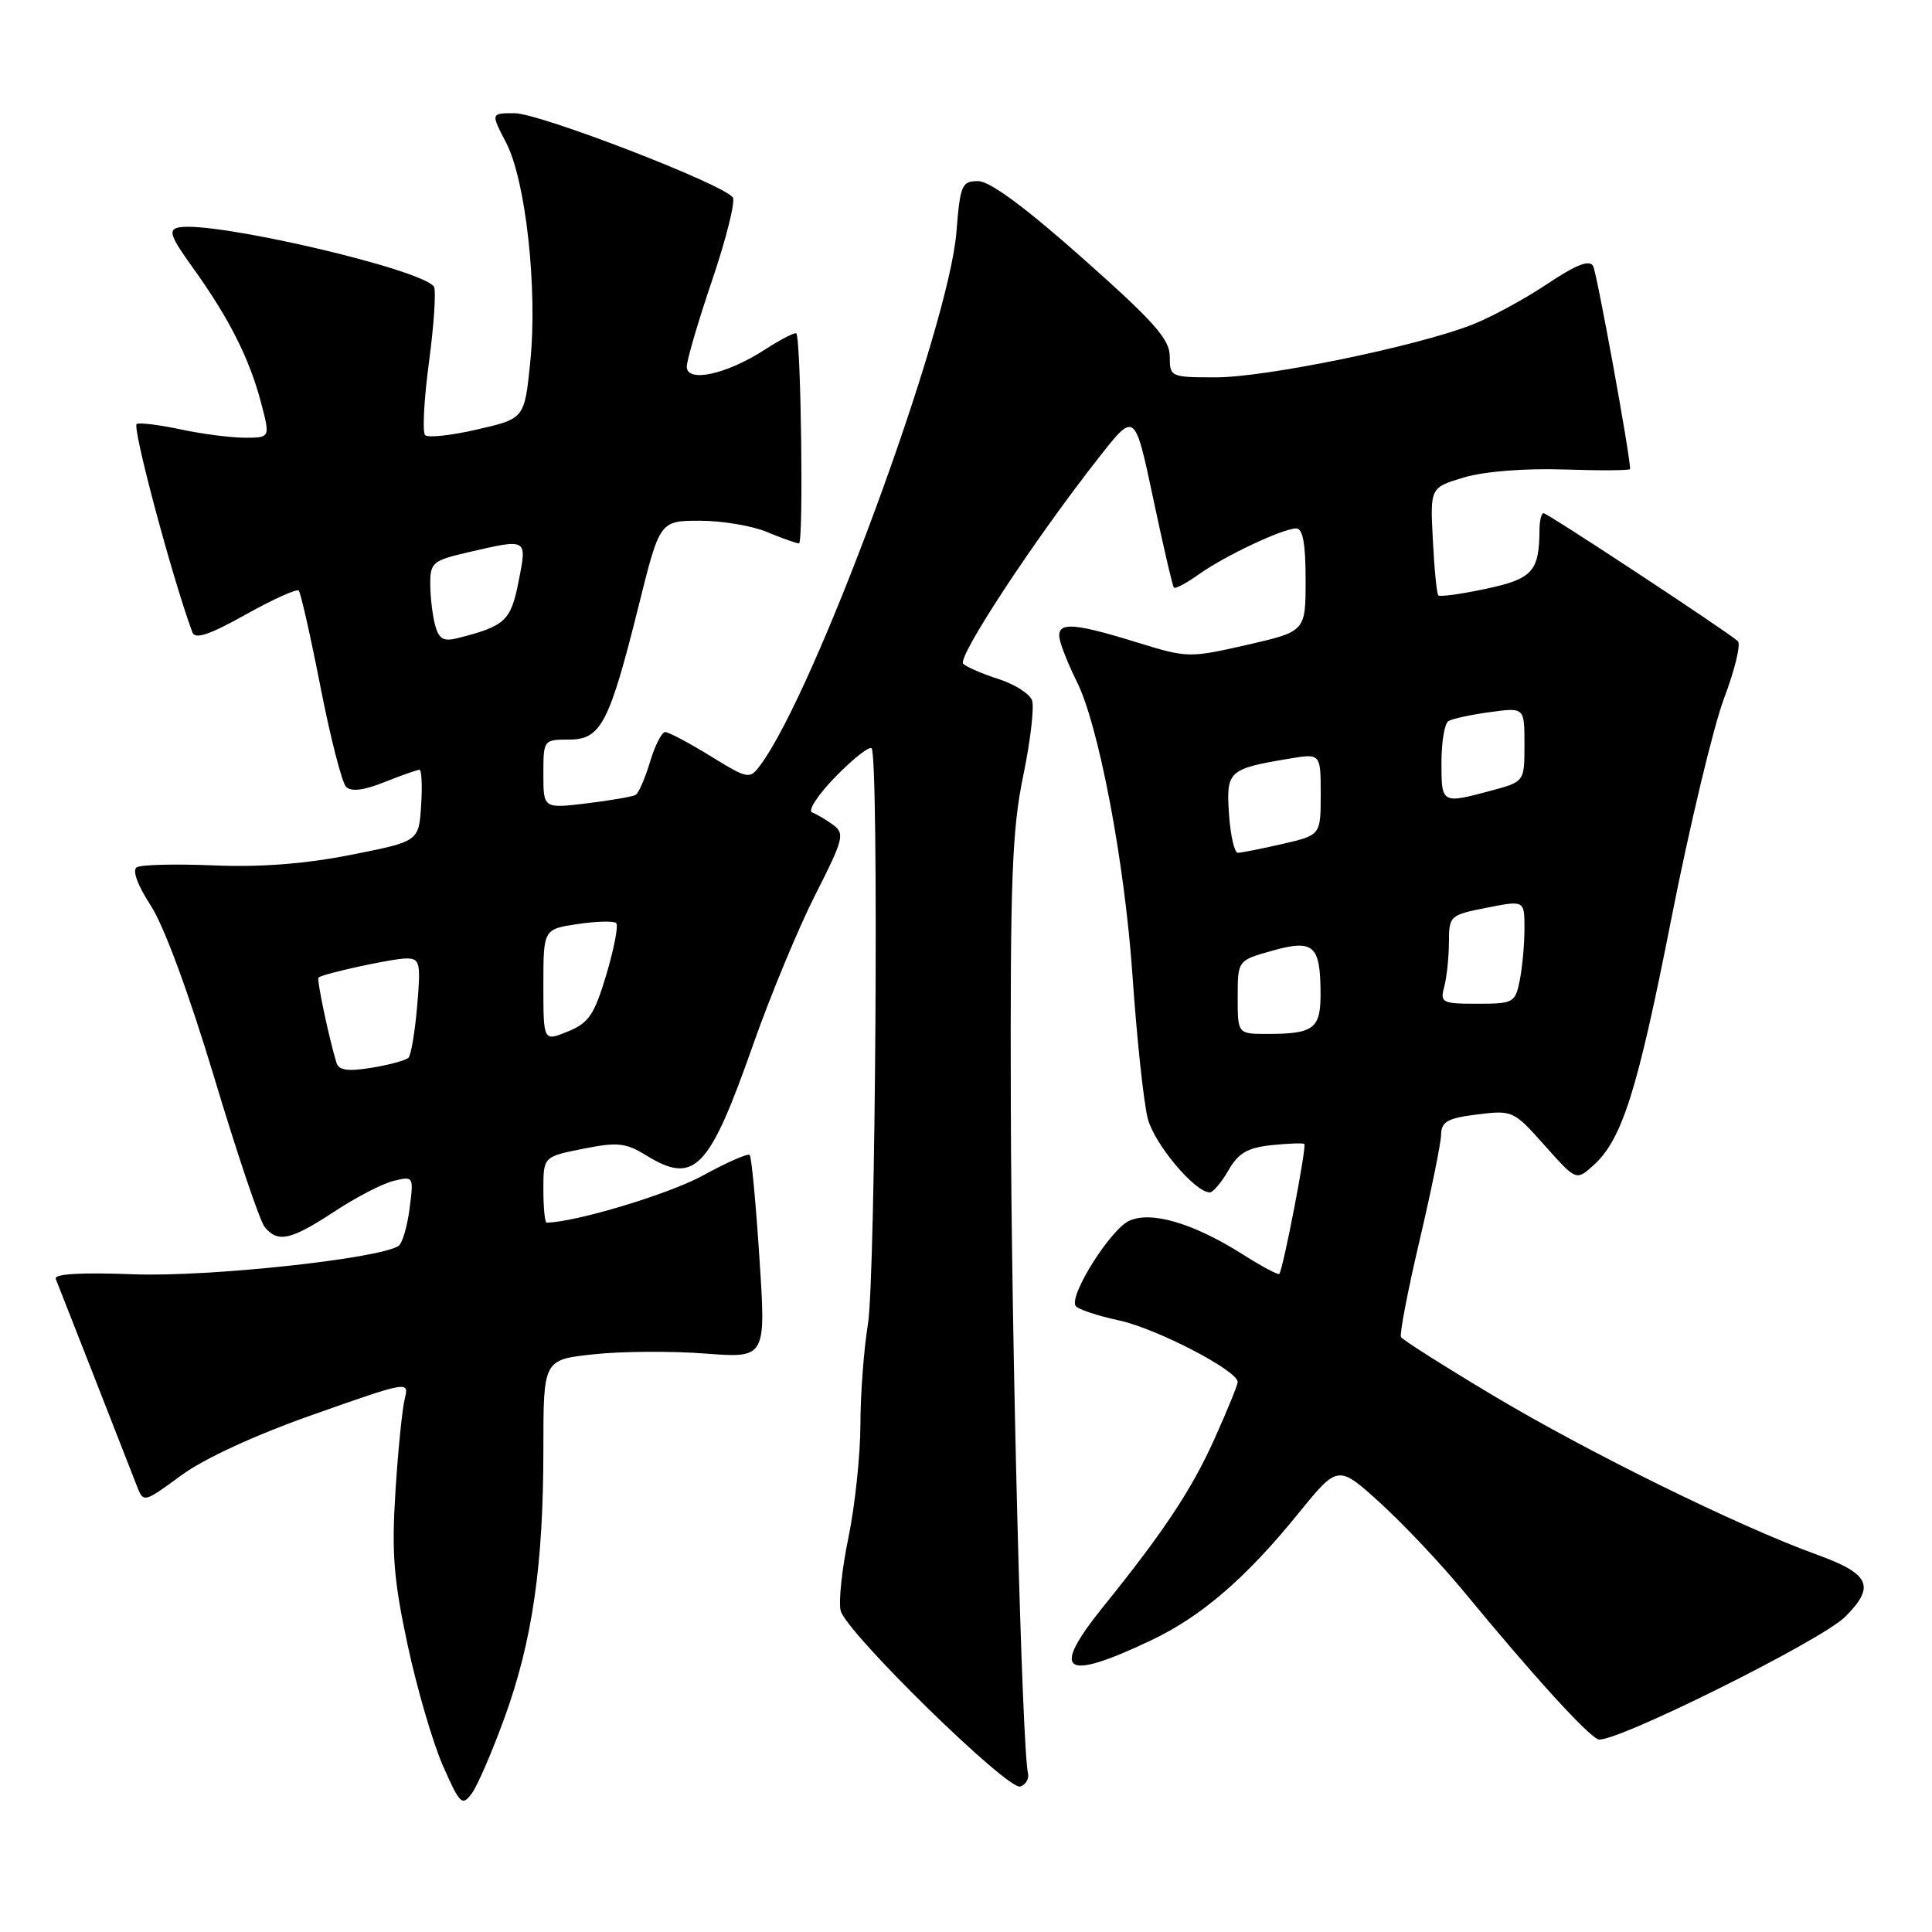 <?xml version="1.0" encoding="UTF-8" standalone="no"?>
<!DOCTYPE svg PUBLIC "-//W3C//DTD SVG 1.1//EN" "http://www.w3.org/Graphics/SVG/1.1/DTD/svg11.dtd" >
<svg xmlns="http://www.w3.org/2000/svg" xmlns:xlink="http://www.w3.org/1999/xlink" version="1.1" viewBox="0 0 256 256">
 <g >
 <path fill="currentColor"
d=" M 66.88 227.53 C 70.56 217.35 72.00 207.36 72.00 192.01 C 72.00 180.16 72.00 180.16 78.67 179.45 C 82.34 179.05 88.97 179.01 93.42 179.35 C 101.50 179.97 101.50 179.97 100.63 166.74 C 100.16 159.46 99.58 153.29 99.34 153.04 C 99.11 152.79 96.31 154.02 93.12 155.77 C 88.67 158.22 76.10 162.00 72.43 162.00 C 72.20 162.00 72.00 160.03 72.00 157.63 C 72.00 153.27 72.00 153.27 77.25 152.22 C 81.82 151.31 82.90 151.42 85.62 153.09 C 92.04 157.03 93.95 155.05 99.83 138.32 C 102.12 131.82 105.82 122.91 108.05 118.52 C 111.77 111.21 111.96 110.45 110.41 109.31 C 109.48 108.63 108.22 107.88 107.61 107.65 C 107.00 107.42 108.40 105.28 110.72 102.91 C 113.03 100.54 115.18 98.85 115.49 99.15 C 116.47 100.14 116.03 169.28 115.00 175.50 C 114.46 178.80 114.01 184.78 114.01 188.79 C 114.00 192.80 113.29 199.51 112.43 203.69 C 111.56 207.87 111.10 212.25 111.39 213.42 C 112.12 216.31 133.58 237.32 135.20 236.72 C 135.92 236.46 136.37 235.70 136.22 235.03 C 135.41 231.51 134.02 177.97 133.94 146.84 C 133.85 116.48 134.10 109.93 135.59 102.76 C 136.55 98.12 137.07 93.63 136.74 92.77 C 136.41 91.91 134.42 90.65 132.32 89.98 C 130.22 89.31 128.11 88.40 127.63 87.96 C 126.76 87.16 137.08 71.46 145.68 60.53 C 150.37 54.56 150.37 54.56 152.80 66.03 C 154.13 72.34 155.37 77.66 155.55 77.86 C 155.74 78.06 157.23 77.26 158.87 76.09 C 162.32 73.64 169.92 70.05 171.75 70.02 C 172.63 70.01 173.00 72.02 173.00 76.84 C 173.00 83.67 173.00 83.67 165.23 85.45 C 157.58 87.19 157.35 87.19 150.62 85.11 C 141.53 82.30 139.66 82.33 140.56 85.25 C 140.94 86.49 141.88 88.73 142.64 90.23 C 145.56 95.96 149.03 114.22 150.06 129.27 C 150.64 137.65 151.55 146.18 152.09 148.23 C 152.97 151.61 158.33 157.98 160.30 158.00 C 160.73 158.00 161.85 156.69 162.77 155.08 C 164.08 152.79 165.30 152.08 168.47 151.74 C 170.69 151.51 172.65 151.44 172.83 151.58 C 173.18 151.84 170.01 168.26 169.51 168.80 C 169.36 168.97 167.21 167.82 164.73 166.25 C 158.19 162.10 152.56 160.42 149.63 161.76 C 147.16 162.88 141.65 171.62 142.52 173.03 C 142.79 173.47 145.38 174.34 148.26 174.96 C 153.20 176.01 164.00 181.61 164.00 183.12 C 164.00 183.50 162.64 186.85 160.97 190.56 C 157.94 197.32 154.25 202.90 146.27 212.79 C 139.12 221.64 140.83 222.90 152.51 217.36 C 159.16 214.22 165.09 209.11 172.04 200.54 C 177.29 194.07 177.29 194.07 182.90 199.16 C 185.98 201.96 190.97 207.26 194.00 210.93 C 203.08 221.96 210.30 229.90 211.77 230.47 C 213.60 231.17 241.30 217.42 244.50 214.23 C 248.54 210.19 247.79 208.55 240.75 206.00 C 230.41 202.26 210.48 192.46 197.88 184.93 C 191.35 181.03 185.84 177.53 185.64 177.17 C 185.43 176.80 186.52 171.10 188.07 164.50 C 189.62 157.90 190.92 151.55 190.95 150.38 C 190.99 148.61 191.79 148.16 195.75 147.67 C 200.42 147.09 200.57 147.16 204.67 151.77 C 208.84 156.45 208.84 156.45 211.07 154.48 C 214.92 151.05 216.94 144.70 221.46 121.74 C 223.88 109.45 227.03 96.31 228.45 92.52 C 229.88 88.74 230.70 85.33 230.27 84.95 C 228.81 83.64 205.06 68.00 204.53 68.00 C 204.24 68.00 203.99 69.01 203.99 70.25 C 203.95 75.73 203.06 76.71 196.89 78.02 C 193.62 78.72 190.78 79.11 190.58 78.89 C 190.38 78.68 190.05 75.37 189.86 71.55 C 189.50 64.60 189.50 64.60 194.00 63.26 C 196.70 62.46 202.00 62.04 207.25 62.21 C 212.07 62.37 216.00 62.34 216.00 62.15 C 215.99 60.25 211.60 36.20 211.10 35.26 C 210.62 34.37 208.88 35.05 204.96 37.66 C 201.96 39.67 197.47 42.09 195.00 43.05 C 187.60 45.92 167.70 50.00 161.13 50.00 C 155.10 50.00 155.00 49.95 155.00 47.23 C 155.00 44.96 152.93 42.63 143.47 34.23 C 135.84 27.46 131.16 24.00 129.61 24.00 C 127.44 24.00 127.23 24.49 126.73 30.75 C 125.72 43.55 107.99 91.73 100.72 101.42 C 99.32 103.29 99.13 103.25 94.12 100.17 C 91.29 98.43 88.60 97.00 88.14 97.00 C 87.69 97.00 86.78 98.78 86.13 100.96 C 85.48 103.13 84.62 105.10 84.22 105.33 C 83.83 105.56 80.91 106.06 77.75 106.45 C 72.00 107.14 72.00 107.14 72.00 102.57 C 72.00 98.04 72.03 98.00 75.39 98.00 C 79.63 98.00 80.73 95.88 84.63 80.25 C 87.43 69.00 87.43 69.00 92.75 69.00 C 95.67 69.00 99.68 69.67 101.65 70.50 C 103.63 71.33 105.53 72.00 105.87 72.00 C 106.49 72.00 106.14 44.81 105.51 44.18 C 105.33 44.00 103.45 44.97 101.34 46.33 C 96.28 49.61 91.00 50.76 91.00 48.59 C 91.00 47.73 92.52 42.56 94.37 37.11 C 96.22 31.65 97.45 26.73 97.11 26.18 C 96.06 24.48 71.52 15.00 68.17 15.00 C 65.03 15.00 65.03 15.00 67.05 18.88 C 69.67 23.89 71.25 38.27 70.26 47.98 C 69.50 55.46 69.50 55.46 63.26 56.90 C 59.82 57.70 56.70 58.04 56.33 57.66 C 55.95 57.28 56.18 52.91 56.85 47.93 C 57.51 42.96 57.80 38.49 57.50 38.00 C 56.07 35.69 28.13 29.20 23.67 30.14 C 22.25 30.44 22.56 31.32 25.57 35.50 C 30.32 42.11 33.03 47.46 34.56 53.25 C 35.82 58.00 35.82 58.00 32.46 58.00 C 30.61 58.00 26.83 57.51 24.05 56.92 C 21.27 56.32 18.60 55.98 18.12 56.17 C 17.44 56.42 22.82 76.60 25.50 83.80 C 25.85 84.75 27.77 84.11 32.54 81.44 C 36.15 79.42 39.32 77.99 39.58 78.25 C 39.84 78.51 41.14 84.25 42.46 90.99 C 43.78 97.74 45.31 103.71 45.86 104.26 C 46.54 104.94 48.21 104.73 50.95 103.63 C 53.20 102.74 55.28 102.00 55.58 102.00 C 55.87 102.00 55.97 104.13 55.80 106.74 C 55.50 111.49 55.50 111.49 46.50 113.27 C 40.44 114.47 34.51 114.93 28.33 114.67 C 23.28 114.46 18.69 114.57 18.12 114.92 C 17.50 115.31 18.22 117.29 20.00 120.03 C 21.75 122.73 25.07 131.75 28.41 142.85 C 31.44 152.94 34.44 161.83 35.08 162.60 C 36.83 164.71 38.52 164.33 44.27 160.56 C 47.14 158.66 50.70 156.82 52.17 156.47 C 54.80 155.83 54.83 155.87 54.27 160.16 C 53.96 162.55 53.30 164.76 52.81 165.09 C 50.19 166.80 27.65 169.22 17.73 168.85 C 10.61 168.58 7.10 168.80 7.39 169.47 C 7.75 170.34 15.24 189.47 18.11 196.83 C 19.01 199.16 19.01 199.16 23.98 195.52 C 27.05 193.26 33.78 190.16 41.59 187.41 C 54.13 182.99 54.22 182.97 53.63 185.35 C 53.30 186.66 52.74 192.19 52.40 197.62 C 51.88 205.78 52.16 209.33 54.02 218.00 C 55.26 223.78 57.37 230.97 58.70 234.00 C 60.95 239.09 61.24 239.36 62.52 237.63 C 63.28 236.60 65.24 232.05 66.88 227.53 Z  M 44.59 140.84 C 43.60 137.64 41.94 129.74 42.20 129.53 C 42.89 128.99 52.05 127.00 53.85 127.00 C 55.64 127.00 55.77 127.53 55.28 133.25 C 54.99 136.69 54.47 139.79 54.13 140.15 C 53.78 140.50 51.59 141.10 49.25 141.48 C 46.11 142.00 44.90 141.83 44.59 140.84 Z  M 72.00 130.56 C 72.00 123.12 72.00 123.12 76.55 122.44 C 79.05 122.07 81.34 122.01 81.65 122.32 C 81.96 122.63 81.37 125.69 80.35 129.12 C 78.75 134.47 78.02 135.55 75.24 136.68 C 72.00 138.01 72.00 138.01 72.00 130.56 Z  M 164.00 132.13 C 164.00 127.26 164.00 127.26 168.59 125.97 C 174.07 124.44 174.96 125.23 174.98 131.64 C 175.00 136.31 174.09 137.00 167.92 137.00 C 164.00 137.00 164.00 137.00 164.00 132.13 Z  M 191.37 130.75 C 191.70 129.51 191.98 126.87 191.99 124.88 C 192.00 121.34 192.11 121.24 197.00 120.28 C 202.00 119.29 202.00 119.29 202.00 123.02 C 202.00 125.07 201.72 128.16 201.38 129.88 C 200.78 132.87 200.55 133.00 195.76 133.00 C 191.07 133.00 190.80 132.86 191.37 130.75 Z  M 162.85 107.88 C 162.46 102.16 162.77 101.88 170.75 100.54 C 175.00 99.82 175.00 99.82 175.00 105.24 C 175.00 110.66 175.00 110.66 169.92 111.83 C 167.13 112.47 164.48 113.00 164.02 113.00 C 163.57 113.00 163.04 110.70 162.85 107.88 Z  M 191.00 101.06 C 191.00 98.34 191.41 95.86 191.92 95.55 C 192.42 95.24 194.90 94.70 197.42 94.36 C 202.00 93.73 202.00 93.73 202.00 98.66 C 202.00 103.59 202.00 103.59 197.49 104.79 C 191.03 106.52 191.00 106.50 191.00 101.06 Z  M 57.65 82.82 C 57.31 81.55 57.02 79.11 57.01 77.42 C 57.00 74.54 57.32 74.27 62.08 73.17 C 69.96 71.35 69.85 71.29 68.71 77.08 C 67.68 82.29 66.93 82.97 60.59 84.57 C 58.76 85.03 58.14 84.66 57.65 82.82 Z "/>
</g>
</svg>